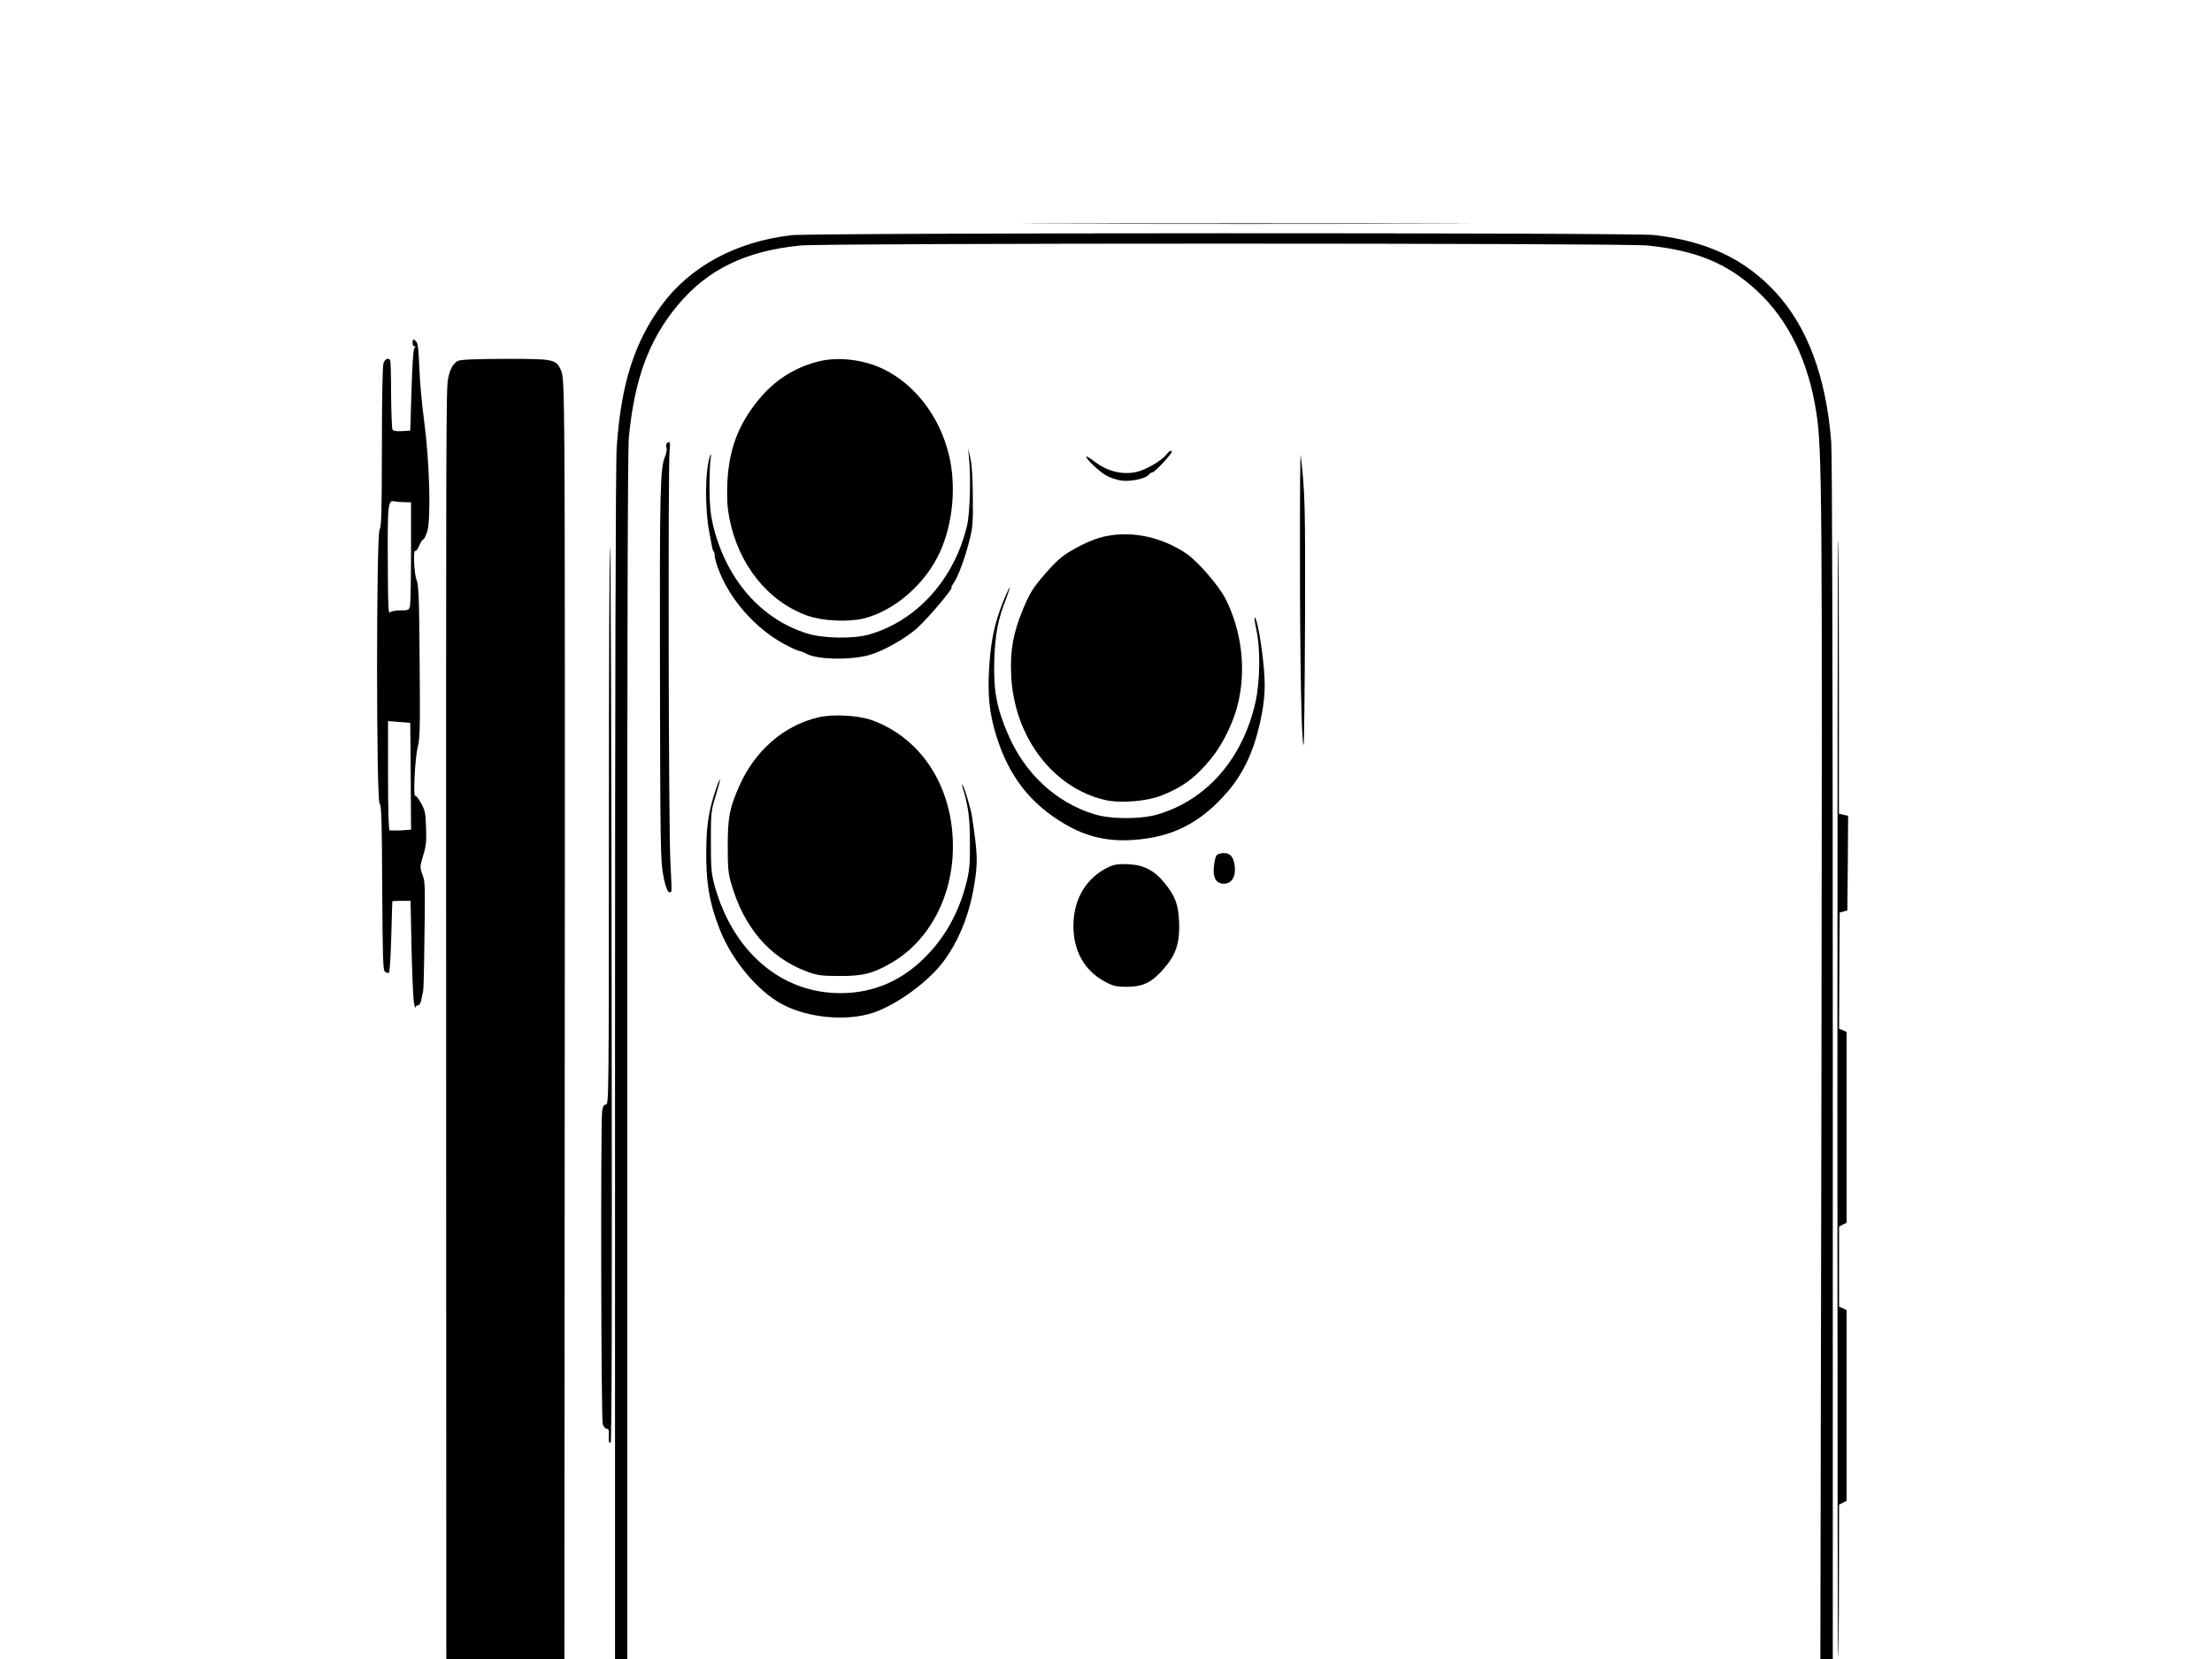 <?xml version="1.0" standalone="no"?>
<!DOCTYPE svg PUBLIC "-//W3C//DTD SVG 20010904//EN"
 "http://www.w3.org/TR/2001/REC-SVG-20010904/DTD/svg10.dtd">
<svg version="1.0" xmlns="http://www.w3.org/2000/svg"
 width="1024pt" height="768pt" viewBox="0 0 1024 768"
 preserveAspectRatio="xMidYMid meet">
<g transform="translate(0,768) scale(0.071,-0.082)"
fill="#000000" stroke="none">
<path d="M6937 8103 c651 -2 1715 -2 2365 0 651 1 119 2 -1182 2 -1301 0
-1833 -1 -1183 -2z"/>
<path d="M5160 8038 c-360 -36 -660 -176 -847 -396 -178 -211 -264 -445 -292
-802 -7 -80 -11 -1339 -11 -3483 l0 -3357 40 0 40 0 0 3398 c-1 2392 3 3427
10 3497 37 332 131 553 319 748 195 202 441 306 801 337 165 14 5354 14 5520
0 319 -28 522 -100 716 -256 206 -165 337 -400 388 -694 36 -207 38 -472 32
-3792 l-7 -3238 41 0 40 0 0 3377 c0 2180 -4 3419 -10 3493 -33 367 -155 652
-365 848 -201 187 -447 287 -791 321 -135 14 -5491 13 -5624 -1z"/>
<path d="M2690 7430 c0 -11 6 -20 13 -20 9 0 9 -2 0 -8 -8 -5 -14 -78 -20
-237 l-8 -230 -54 -3 c-35 -2 -57 1 -62 9 -4 7 -8 96 -9 197 0 102 -3 189 -6
194 -11 17 -35 7 -44 -18 -6 -15 -10 -207 -10 -472 -1 -377 -3 -450 -15 -466
-22 -30 -22 -1527 0 -1546 12 -10 15 -82 17 -476 3 -400 5 -466 18 -474 8 -5
20 -8 25 -7 6 2 12 84 16 203 3 109 7 200 7 202 1 1 28 2 61 2 l58 0 6 -262
c4 -145 11 -283 15 -308 5 -25 10 -39 11 -32 0 6 8 12 16 12 8 0 17 12 21 28
3 15 8 36 12 47 3 11 6 83 7 160 8 467 8 458 -11 504 -17 42 -16 45 5 107 19
52 22 79 19 156 -3 83 -6 98 -33 140 -16 26 -33 44 -38 41 -14 -9 -1 219 17
277 14 49 16 105 12 480 -3 365 -6 430 -20 462 -17 39 -23 174 -8 164 5 -3 16
10 25 29 9 19 21 35 26 35 5 0 17 20 26 44 26 68 16 394 -19 621 -15 94 -29
230 -32 304 -4 94 -9 138 -19 147 -19 19 -25 18 -25 -6z m-52 -899 l42 -1 0
-274 c0 -150 -3 -288 -6 -305 -6 -30 -8 -31 -63 -31 -31 0 -62 -5 -69 -12 -9
-9 -12 39 -13 218 -3 408 -1 418 46 409 11 -2 39 -4 63 -4z m40 -1548 l2 -301
-65 -4 c-36 -1 -70 -1 -75 0 -6 2 -10 119 -10 310 l0 307 72 -5 73 -5 3 -302z"/>
<path d="M2982 7327 c-30 -17 -47 -44 -60 -97 -14 -58 -14 -241 -13 -4057 l1
-3173 385 0 385 0 2 3212 c2 1767 1 3398 -2 3623 -4 367 -7 413 -23 442 -33
61 -45 63 -364 63 -212 -1 -294 -4 -311 -13z"/>
<path d="M5335 7325 c-155 -34 -285 -106 -388 -215 -135 -142 -196 -284 -205
-477 -3 -83 0 -131 13 -190 58 -263 251 -473 510 -553 96 -30 264 -37 365 -16
201 43 402 193 498 374 86 162 109 380 57 557 -62 215 -224 395 -432 480 -128
52 -293 68 -418 40z"/>
<path d="M4346 6861 c-4 -5 -3 -16 0 -24 3 -9 -1 -31 -10 -49 -32 -67 -35
-184 -33 -1228 2 -974 4 -1051 21 -1133 17 -80 34 -112 53 -94 3 3 0 79 -6
169 -12 177 -16 2238 -5 2321 4 31 3 47 -4 47 -6 0 -13 -4 -16 -9z"/>
<path d="M8476 6230 c0 -615 10 -1070 24 -1070 3 0 7 314 9 698 2 665 0 724
-28 937 -3 28 -6 -227 -5 -565z"/>
<path d="M6318 6780 c13 -105 6 -311 -12 -379 -83 -305 -327 -540 -642 -618
-101 -24 -294 -22 -399 6 -305 81 -533 309 -617 616 -16 62 -21 108 -22 205 0
69 3 143 7 165 5 29 4 34 -3 18 -33 -80 -36 -295 -4 -438 8 -38 16 -75 18 -82
1 -7 5 -16 9 -19 4 -4 7 -16 7 -26 0 -11 10 -43 22 -71 73 -173 243 -340 435
-429 46 -21 89 -38 97 -38 7 0 26 -6 42 -14 71 -35 294 -38 416 -7 91 23 233
93 308 151 71 55 241 230 224 230 -4 0 2 10 13 23 26 29 75 142 104 242 21 72
24 98 22 245 -1 110 -6 183 -16 220 l-15 55 6 -55z"/>
<path d="M7604 6799 c-31 -35 -136 -87 -196 -98 -94 -17 -192 5 -276 62 -24
16 -45 27 -48 25 -9 -9 83 -85 131 -108 28 -13 74 -25 104 -28 62 -5 154 13
171 34 7 7 19 14 26 14 13 0 124 103 124 115 0 12 -18 4 -36 -16z"/>
<path d="M7218 6340 c-72 -12 -144 -38 -233 -83 -62 -31 -101 -61 -172 -132
-80 -80 -97 -105 -142 -196 -64 -134 -86 -234 -78 -374 17 -347 272 -639 615
-706 101 -19 270 -7 366 26 141 49 223 102 325 211 78 84 148 210 176 319 50
192 19 404 -86 583 -44 73 -178 207 -251 251 -158 93 -349 130 -520 101z"/>
<path d="M11980 3160 c0 -1740 2 -3161 5 -3159 2 3 5 200 5 438 l1 432 24 11
25 11 0 539 0 538 -24 10 -25 9 0 226 0 226 24 11 25 11 0 539 0 538 -25 10
-24 9 2 328 2 327 25 6 25 6 3 267 2 267 -30 6 -30 6 0 771 c0 424 -2 773 -5
775 -3 3 -5 -1418 -5 -3158z"/>
<path d="M3970 4705 c0 -1532 -1 -1575 -19 -1575 -14 0 -20 -10 -25 -37 -10
-64 -7 -1739 4 -1767 5 -14 17 -26 26 -26 11 0 15 -8 14 -28 -3 -42 -1 -52 11
-52 8 0 10 717 7 2530 -1 1391 -6 2530 -10 2530 -5 0 -8 -709 -8 -1575z"/>
<path d="M6540 5968 c-54 -118 -79 -216 -90 -364 -12 -160 0 -263 46 -392 82
-229 223 -386 452 -501 137 -69 276 -97 439 -87 256 14 442 96 617 272 102
103 168 224 210 384 35 136 40 217 21 361 -16 126 -42 239 -54 239 -4 0 1 -30
10 -67 28 -106 25 -294 -5 -411 -83 -318 -314 -549 -634 -633 -111 -29 -307
-29 -417 0 -251 67 -454 230 -565 456 -73 148 -93 246 -87 415 5 145 24 230
78 348 15 34 25 62 23 62 -3 0 -23 -37 -44 -82z"/>
<path d="M5330 5315 c-221 -47 -407 -187 -508 -383 -65 -127 -77 -177 -77
-342 0 -125 3 -154 23 -214 83 -246 248 -414 487 -493 70 -23 96 -27 215 -27
154 -1 219 13 338 72 247 122 403 373 405 652 3 339 -201 617 -528 720 -89 28
-261 36 -355 15z"/>
<path d="M4667 4908 c-45 -115 -60 -195 -62 -333 -4 -190 21 -312 92 -465 80
-170 243 -338 399 -412 168 -79 424 -100 599 -49 153 45 357 174 455 287 101
117 169 263 201 428 26 136 24 177 -15 401 -7 36 -46 150 -57 165 -9 12 -10
11 -4 -5 38 -107 49 -176 49 -315 1 -123 -3 -157 -22 -225 -47 -161 -129 -294
-250 -405 -159 -147 -351 -221 -572 -221 -388 0 -703 235 -822 611 -20 67 -23
94 -23 245 0 166 1 172 32 260 37 103 37 126 0 33z"/>
<path d="M7932 4537 c-6 -7 -14 -35 -17 -62 -9 -63 14 -98 64 -98 47 0 75 32
73 83 -3 61 -26 90 -72 90 -21 0 -42 -6 -48 -13z"/>
<path d="M7229 4471 c-142 -57 -227 -176 -230 -323 -4 -144 68 -259 201 -322
57 -27 75 -31 150 -31 106 1 160 24 241 105 77 77 102 144 97 260 -5 99 -25
147 -95 221 -66 71 -136 102 -237 106 -62 2 -92 -1 -127 -16z"/>
</g>
</svg>
